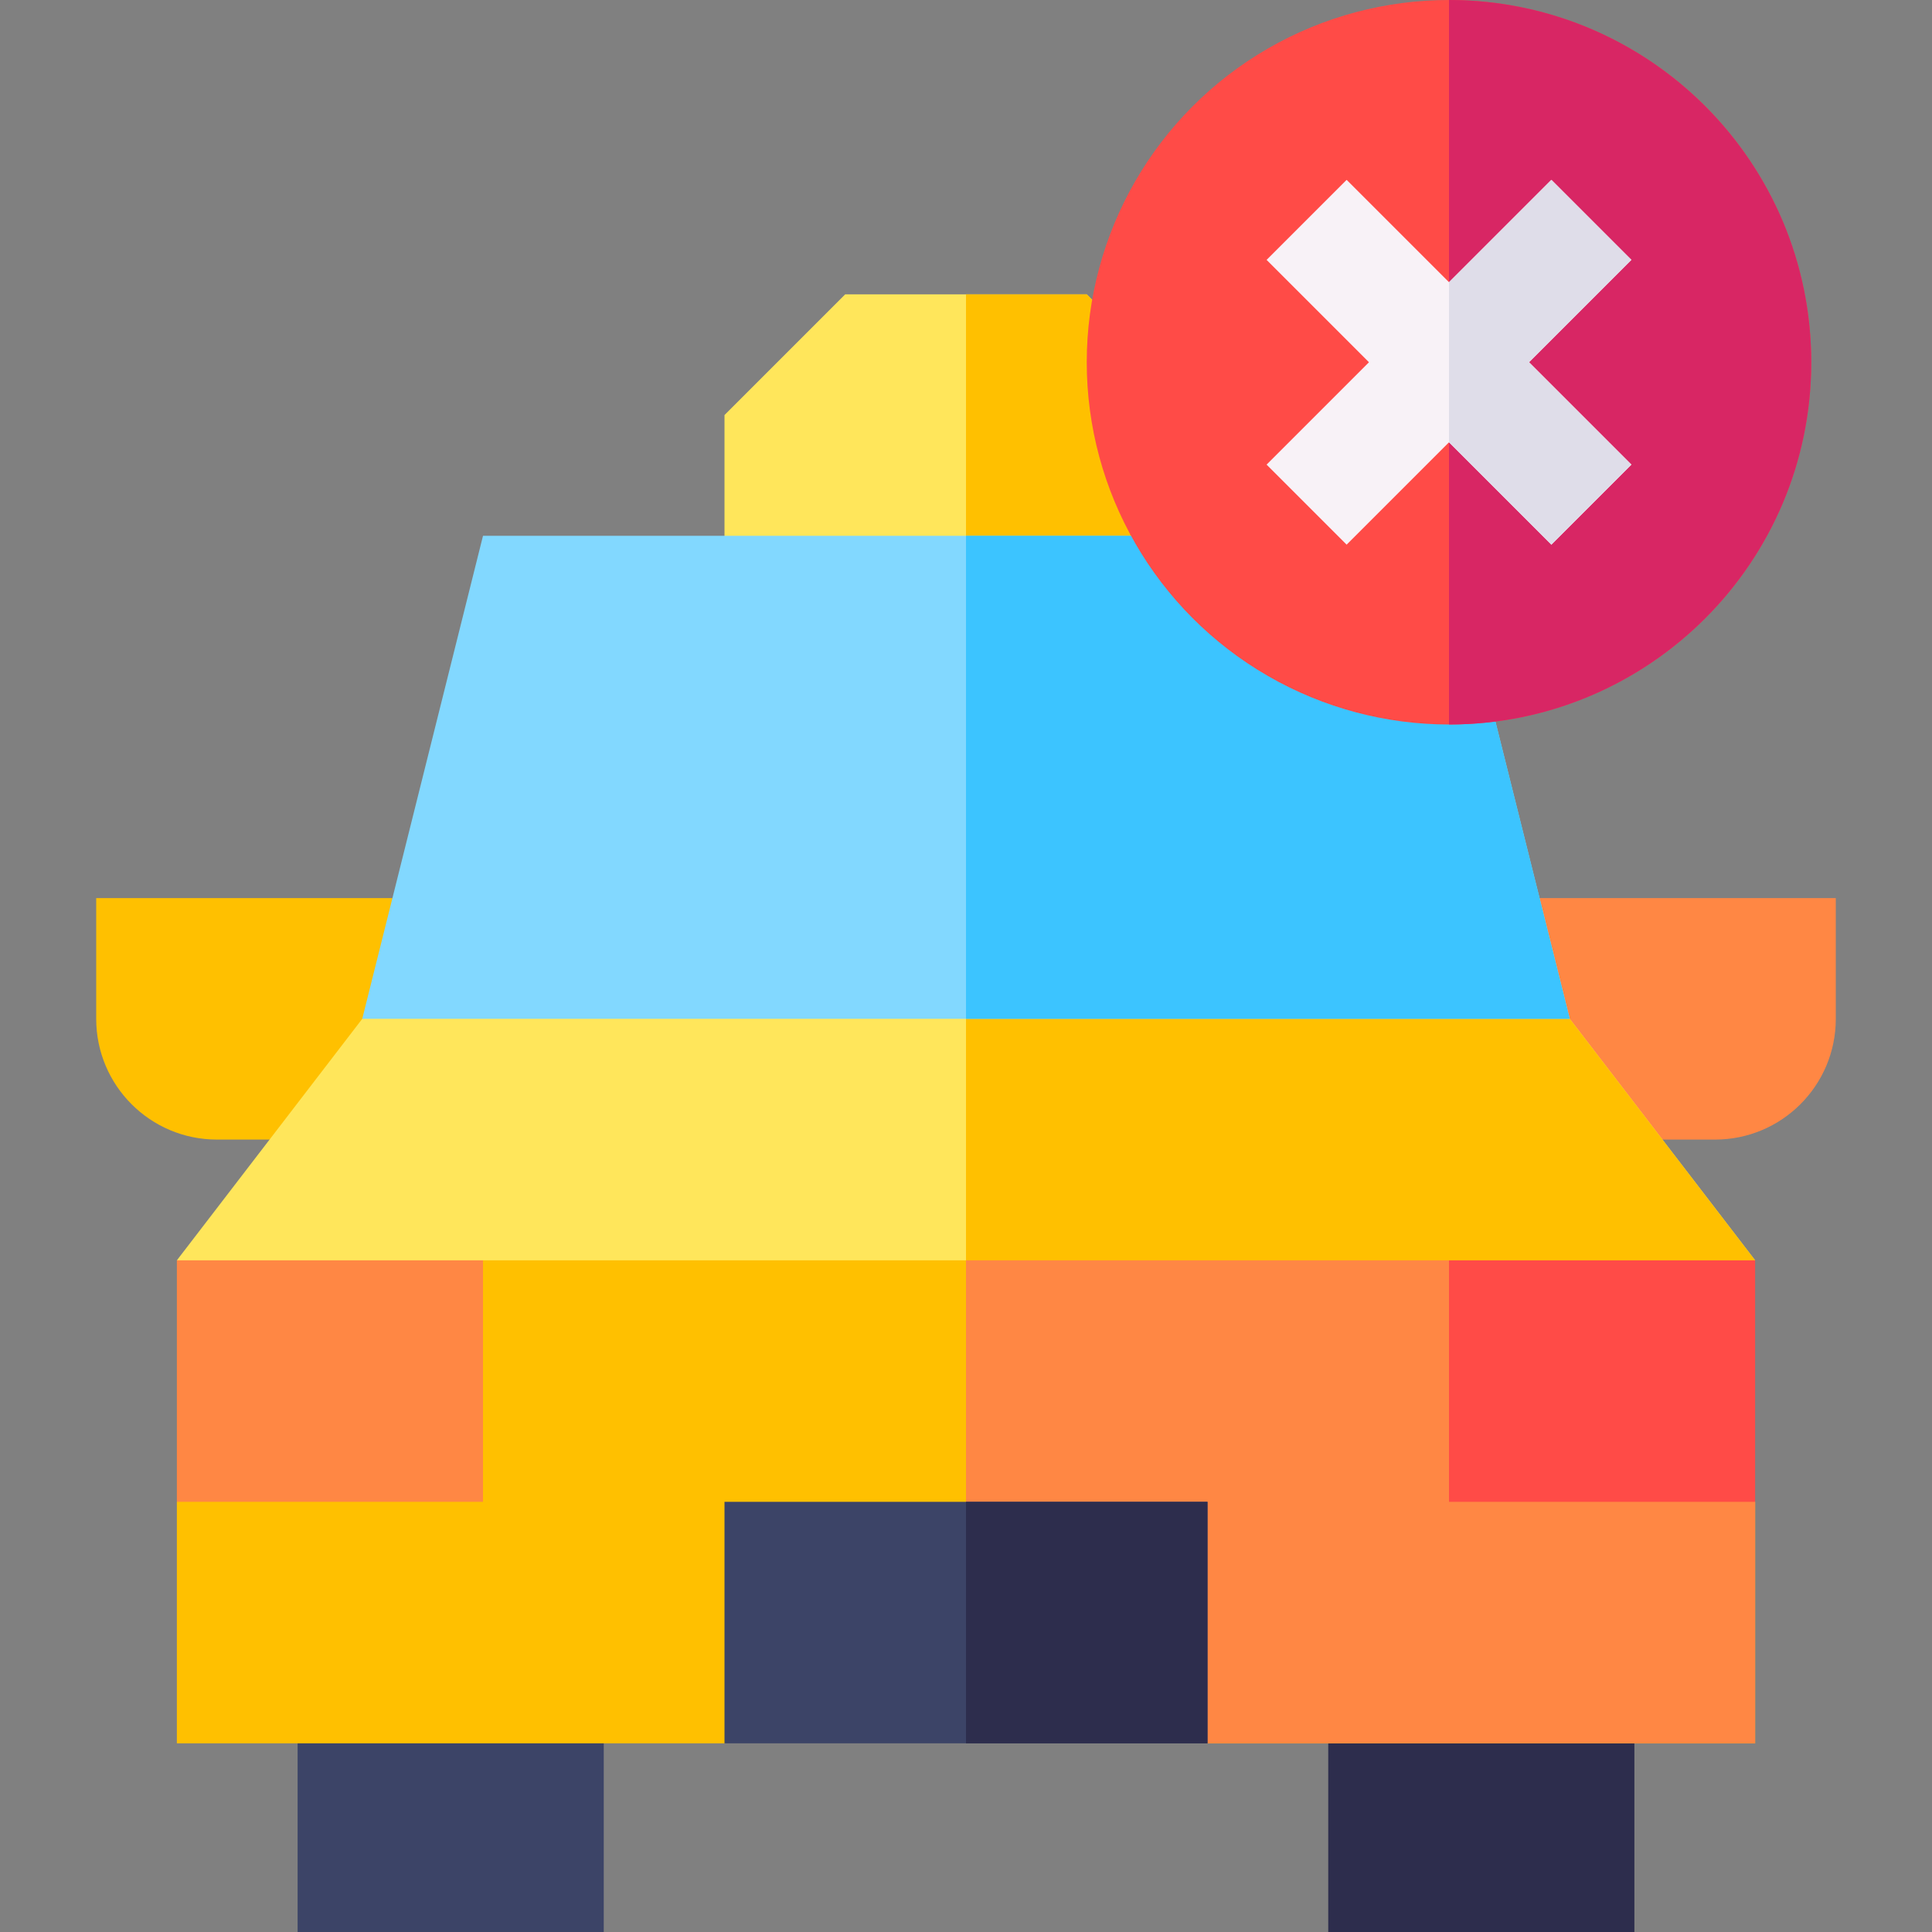 <svg id="Capa_1" enable-background="new 0 0 512 512" height="512" viewBox="0 0 512 512" width="512" xmlns="http://www.w3.org/2000/svg"><rect x="0" y="0" width="512" height="512" fill="#808080" stroke="none"/><g><path d="m104 238h-78.506v32c0 17.673 14.327 32 32 32h46.506z" fill="#ffc000"/><path d="m78.871 448h81.129v64h-81.129z" fill="#3c4467"/><path d="m352 448h81.129v64h-81.129z" fill="#2d2d4d"/><path d="m408 238h78.506v32c0 17.673-14.327 32-32 32h-46.506z" fill="#ff8744"/><path d="m465.13 334-209.13 15.72-209.13-15.72 49.13-64 160-13.67 160 13.67z" fill="#ffe65b"/><path d="m465.13 334-209.13 15.72v-93.39l160 13.67z" fill="#ffc000"/><path d="m465.13 398v64h-145.13l-64-13.72-64 13.72h-145.13v-64l81.13-64h256z" fill="#ffc000"/><path d="m319.99 109.99v46.01h-127.99v-46.01l31.99-31.99h64.01z" fill="#ffe65b"/><path d="m319.99 109.99v46.01h-63.99v-78h32z" fill="#ffc000"/><path d="m465.13 398v64h-145.13l-64-13.72v-114.28h128z" fill="#ff8744"/><path d="m416 270h-320l32-128h256z" fill="#82d8ff"/><path d="m416 270h-160v-128h128z" fill="#3cc4ff"/><path d="m46.871 334h81.129v64h-81.129z" fill="#ff8744"/><path d="m384 334h81.129v64h-81.129z" fill="#ff4b47"/><path d="m192 398h128v64h-128z" fill="#3c4467"/><path d="m256 398h64v64h-64z" fill="#2d2d4d"/><circle cx="384" cy="96" fill="#ff4b47" r="96"/><path d="m480 96c0 53.02-42.98 96-96 96v-192c53.02 0 96 42.98 96 96z" fill="#d82664"/><path d="m405.21 96 27.13 27.13-21.21 21.21-27.13-27.13-27.13 27.13-21.21-21.21 27.13-27.13-27.13-27.13 21.21-21.21 27.13 27.13 27.13-27.13 21.21 21.21z" fill="#f8f2f7"/><path d="m405.21 96 27.13 27.13-21.21 21.21-27.13-27.13v-42.42l27.13-27.13 21.21 21.21z" fill="#dfdde9"/></g></svg>